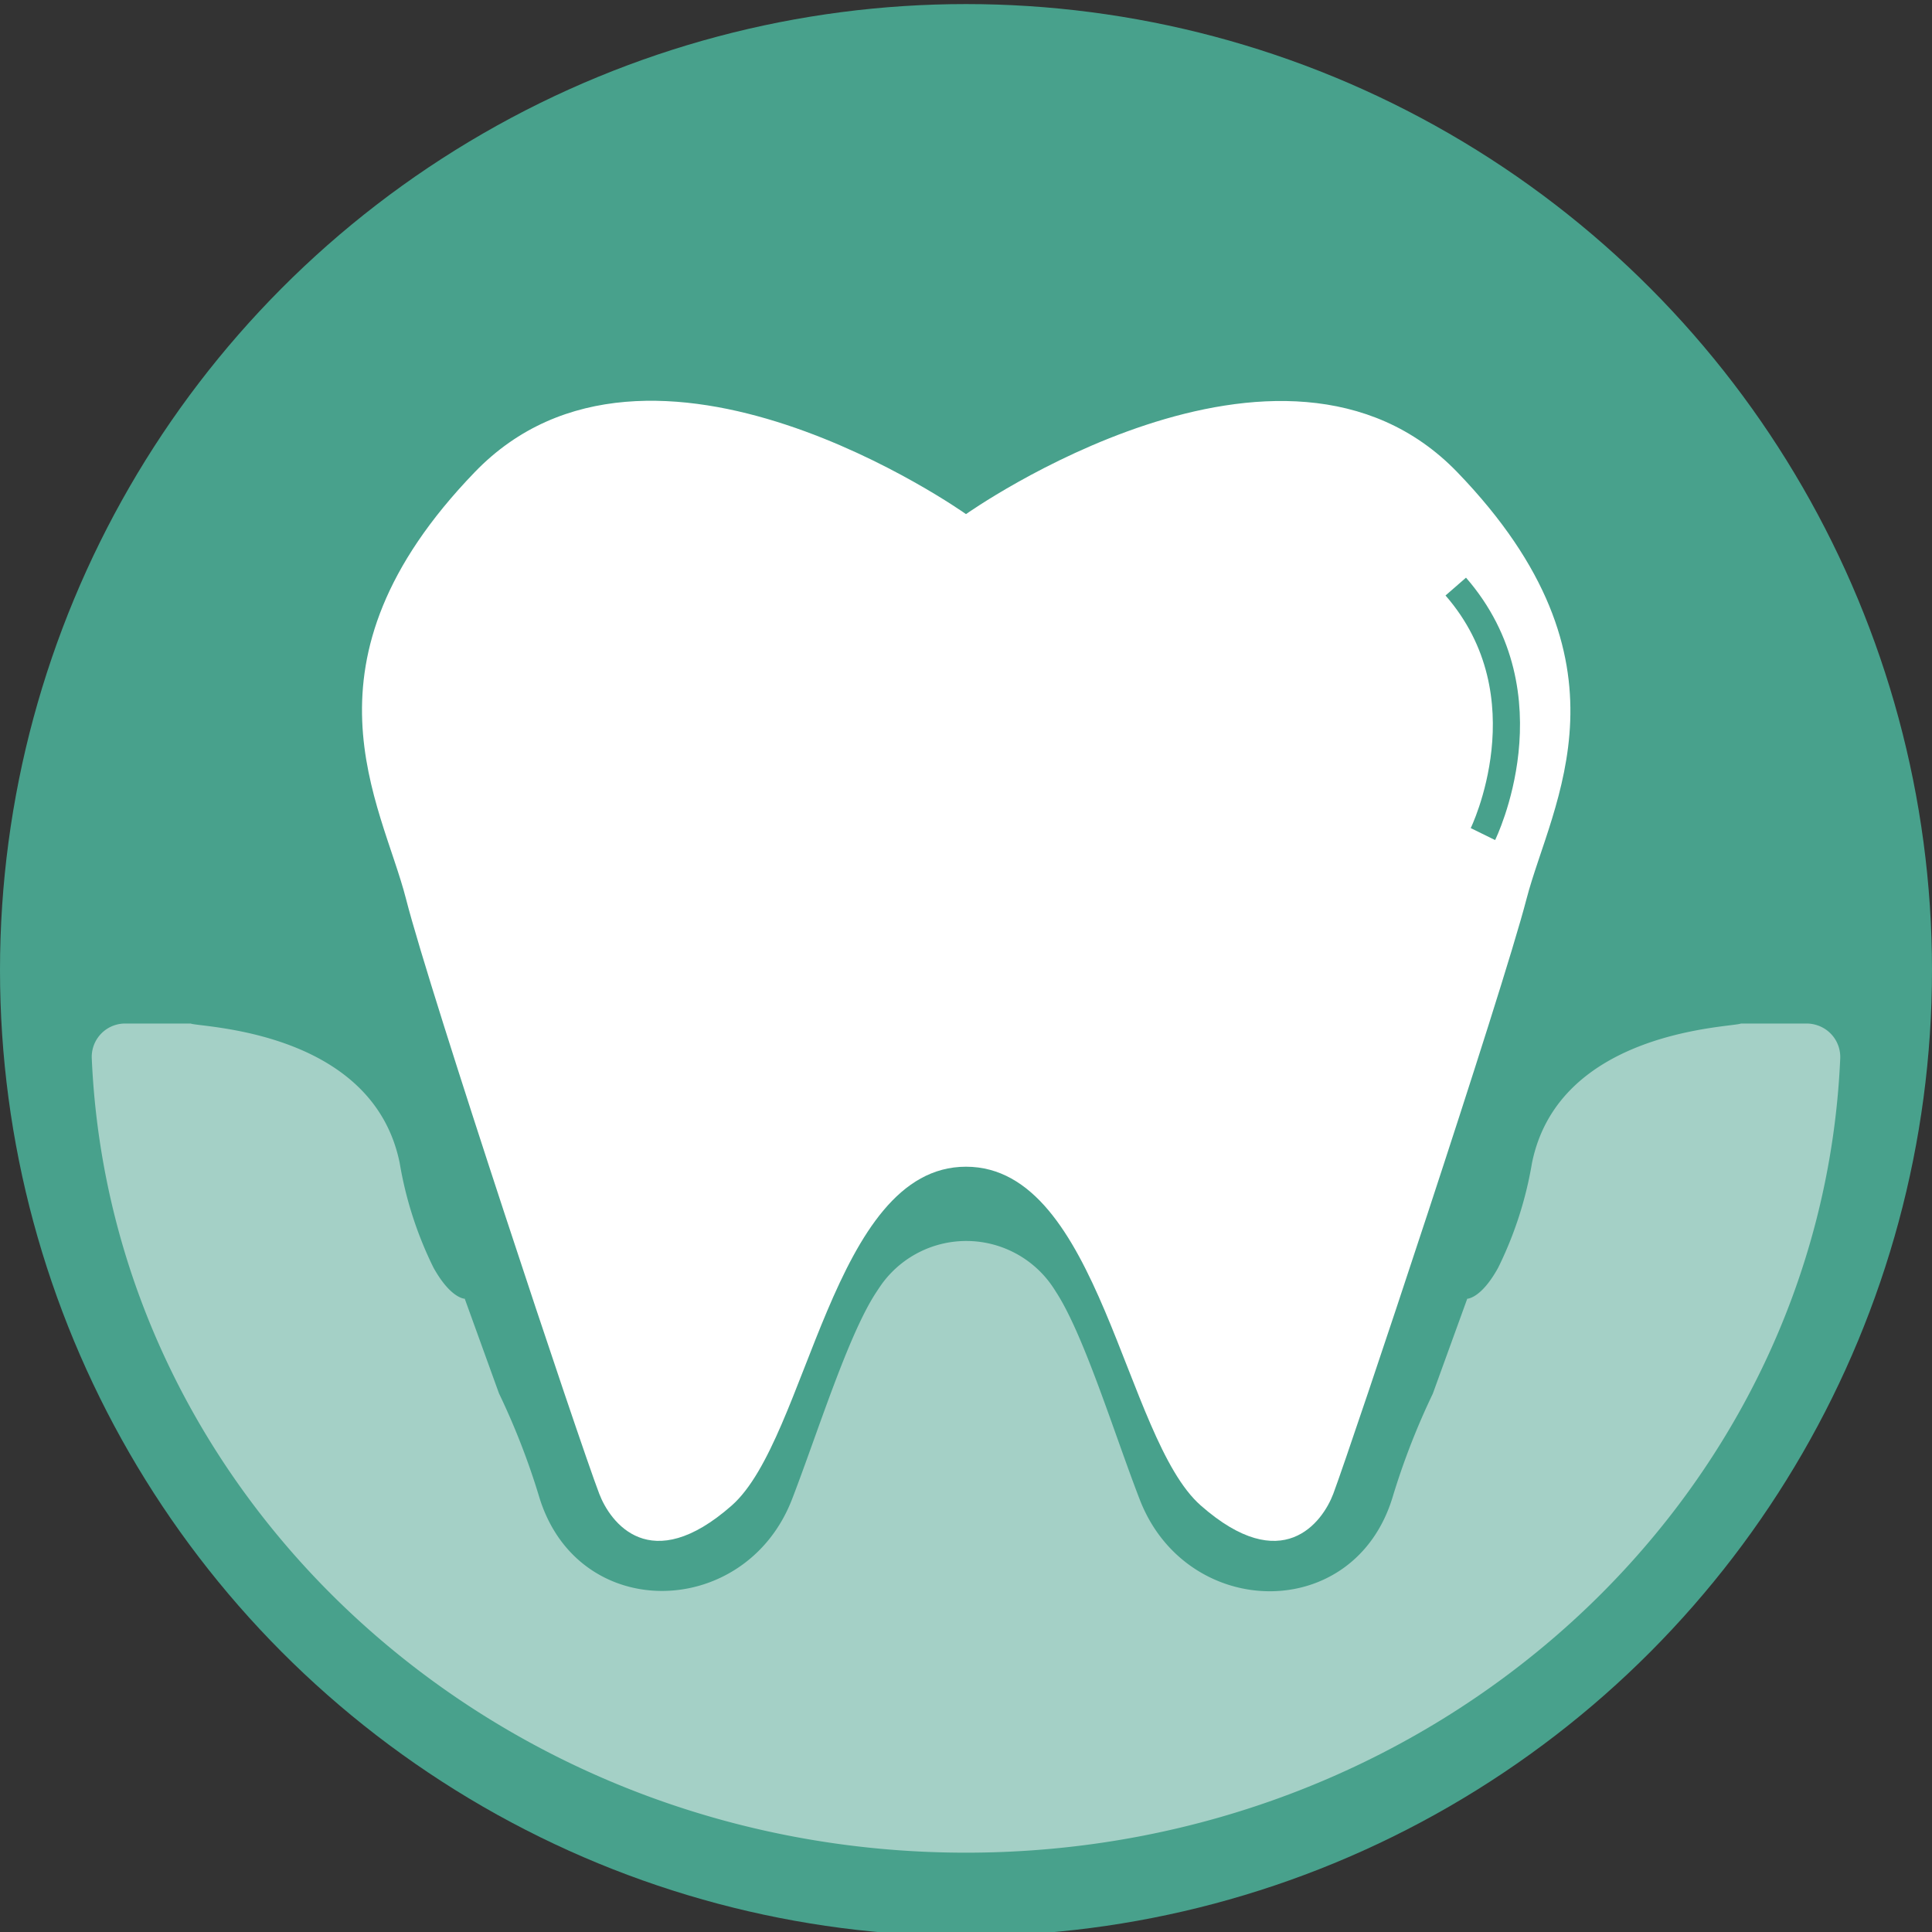 <svg id="Capa_1" data-name="Capa 1" xmlns="http://www.w3.org/2000/svg" viewBox="0 0 180 180"><rect x="0" y="0" width="180" height="180" fill="#333333" stroke="none"/><defs><style>.cls-1{fill:#48a18c;}.cls-2,.cls-3{fill:#fff;}.cls-3{opacity:0.5;}.cls-4{fill:none;stroke:#48a18c;stroke-miterlimit:10;stroke-width:2.53px;}</style></defs><title>iconos-odont</title><circle class="cls-1" cx="90" cy="90.38" r="90"/><path class="cls-2" d="M142.22,83.76c-2.34,9-16.17,50.51-18,55.41-1,2.65-4.74,7.79-12.35,1.09C104.74,134,102.47,108.7,90,108.7S75.26,134,68.18,140.26c-7.61,6.7-11.34,1.56-12.35-1.09-1.88-4.9-15.71-46.44-18-55.41S27.1,61.75,44.22,44c16.36-17,45.78,3.9,45.78,3.9s29.42-20.85,45.78-3.9C152.9,61.75,144.55,74.8,142.22,83.76Z"/><path class="cls-3" d="M171.45,98.61c-1.8,41.17-37.57,74-81.45,74s-79.65-32.85-81.45-74a3.11,3.11,0,0,1,2.25-3.13,3.08,3.08,0,0,1,.86-.12h6.11v0h0c.75.36,16.94.54,19.47,13a35.11,35.11,0,0,0,3.15,9.75C42,121,43.3,121,43.3,121l3.19,8.82v0a67.32,67.32,0,0,1,3.73,9.59c3.58,11.92,19.25,11.5,23.58.25,2.35-6.09,5.21-15.28,7.83-19.25,0,0,.48-.74.69-1a9.73,9.73,0,0,1,15.49.1c.19.26.37.52.54.8,2.63,4,5.45,13.22,7.83,19.38,4.33,11.25,20,11.67,23.58-.25a67.32,67.32,0,0,1,3.73-9.59v0L136.7,121s1.29,0,2.88-2.89a35.11,35.11,0,0,0,3.15-9.75c2.53-12.45,18.72-12.63,19.47-13t0,0h6.11a3.08,3.08,0,0,1,.86.12A3.11,3.11,0,0,1,171.45,98.61Z"/><path class="cls-4" d="M138.16,77.71s6.33-12.88-2.53-23.06"/></svg>